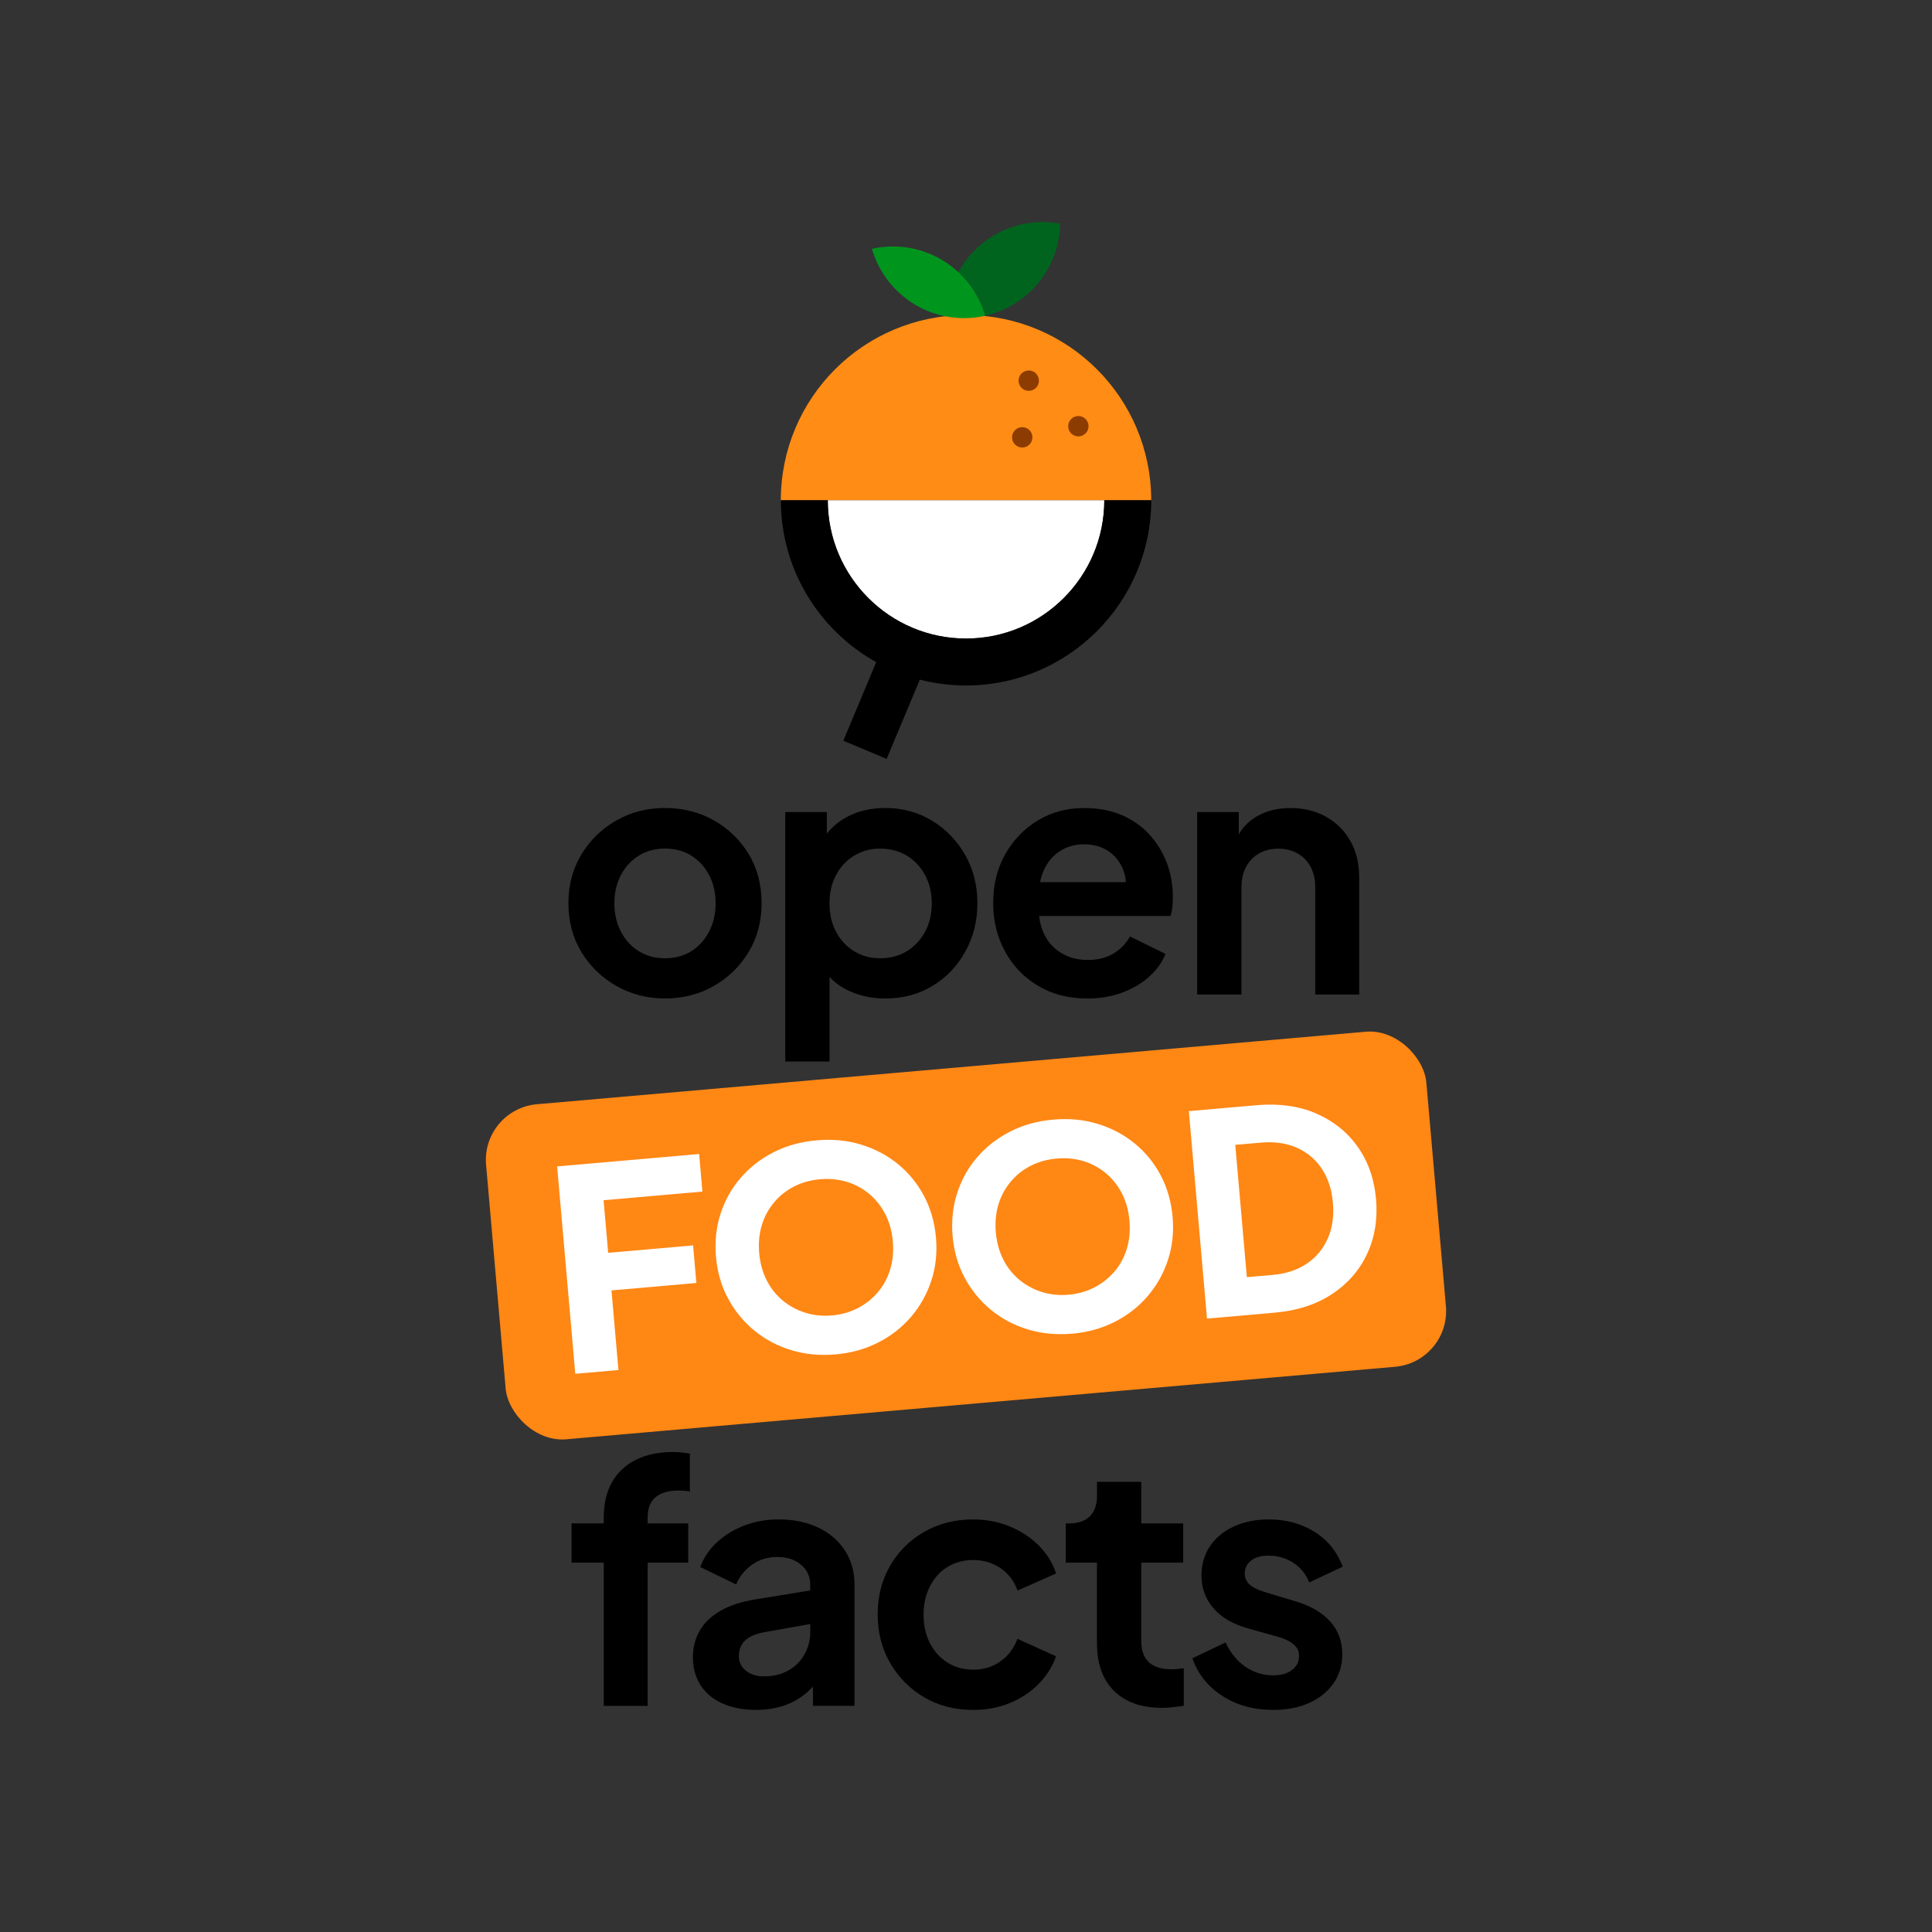 <?xml version="1.0" encoding="UTF-8" standalone="no"?>
<!-- Created with Inkscape (http://www.inkscape.org/) -->

<svg
   width="512"
   height="512"
   viewBox="0 0 512 512"
   version="1.1"
   id="svg2229"
   inkscape:version="1.2 (dc2aeda, 2022-05-15)"
   sodipodi:docname="off-logo-vertical-white-social-media-preview.svg"
   xmlns:inkscape="http://www.inkscape.org/namespaces/inkscape"
   xmlns:sodipodi="http://sodipodi.sourceforge.net/DTD/sodipodi-0.dtd"
   xmlns="http://www.w3.org/2000/svg"
   xmlns:svg="http://www.w3.org/2000/svg">
  <rect x="0" y="0" width="512" height="512" fill="#333333" stroke="none"/>
  <sodipodi:namedview
     id="namedview2231"
     pagecolor="#ffffff"
     bordercolor="#666666"
     borderopacity="1.0"
     inkscape:showpageshadow="2"
     inkscape:pageopacity="0.0"
     inkscape:pagecheckerboard="0"
     inkscape:deskcolor="#d1d1d1"
     inkscape:document-units="mm"
     showgrid="false"
     inkscape:zoom="0.80354938"
     inkscape:cx="130.04801"
     inkscape:cy="563.12656"
     inkscape:window-width="2560"
     inkscape:window-height="1376"
     inkscape:window-x="0"
     inkscape:window-y="0"
     inkscape:window-maximized="1"
     inkscape:current-layer="layer1" />
  <defs
     id="defs2226" />
  <g
     inkscape:label="Calque 1"
     inkscape:groupmode="layer"
     id="layer1">
    <g
       id="g2151"
       transform="translate(30.795,-39.12)">
      <g
         id="g2113">
        <g
           id="g2105">
          <path
             class="f"
             d="m 176.13,171.7 c 0,-27.11 21.97,-49.08 49.08,-49.08 27.11,0 49.08,21.97 49.08,49.08 z"
             id="path2095"
             style="fill:#ff8c14" />
          <path
             class="e"
             d="m 261.85,171.7 c 0,20.24 -16.4,36.64 -36.64,36.64 -20.24,0 -36.64,-16.4 -36.64,-36.64 z"
             id="path2097"
             style="fill:#ffffff" />
          <circle
             class="h"
             cx="241.83"
             cy="140"
             r="2.7"
             id="circle2099"
             style="fill:#8c3c00" />
          <circle
             class="h"
             cx="254.98"
             cy="152.07"
             r="2.7"
             id="circle2101"
             style="fill:#8c3c00" />
          <circle
             class="h"
             cx="240.11"
             cy="155.02"
             r="2.7"
             id="circle2103"
             style="fill:#8c3c00" />
        </g>
        <path
           d="m 201.41,214.6 -8.72,20.82 11.48,4.81 8.8,-21 c 3.92,1.01 8.02,1.55 12.25,1.55 27.06,0 49.08,-22.02 49.08,-49.08 h -12.44 c 0,20.2 -16.44,36.64 -36.64,36.64 -20.2,0 -36.64,-16.44 -36.64,-36.64 h -12.44 c 0,18.43 10.22,34.51 25.28,42.9 z"
           id="path2107" />
        <path
           class="c"
           d="m 245.51,97.97 c -9.65,0 -18.04,5.38 -22.35,13.3 3.32,3.09 5.83,7.05 7.13,11.52 11.23,-2.52 19.66,-12.45 19.86,-24.39 -1.5,-0.28 -3.05,-0.43 -4.63,-0.43 z"
           id="path2109"
           style="fill:#00641e" />
        <path
           class="d"
           d="m 205.84,104.44 c -1.91,0 -3.77,0.22 -5.56,0.62 3.07,10.61 12.85,18.37 24.45,18.37 1.91,0 3.77,-0.22 5.56,-0.62 -3.07,-10.61 -12.85,-18.37 -24.45,-18.37 z"
           id="path2111"
           style="fill:#00961e" />
      </g>
      <g
         id="g2125">
        <path
           d="m 147.5,423.92 c -3.73,0 -6.98,0.68 -9.73,2.04 -2.76,1.36 -4.87,3.33 -6.35,5.91 -1.48,2.58 -2.22,5.73 -2.22,9.46 v 1.51 h -8.53 v 10.4 h 8.53 v 37.95 h 11.64 v -37.95 h 10.75 v -10.4 h -10.75 v -1.51 c 0,-2.49 0.71,-4.31 2.13,-5.47 1.42,-1.16 3.44,-1.73 6.04,-1.73 0.41,0 0.87,0.02 1.38,0.04 0.5,0.03 1.05,0.1 1.64,0.22 v -10.04 c -0.59,-0.12 -1.32,-0.22 -2.18,-0.31 -0.86,-0.09 -1.64,-0.13 -2.35,-0.13 z"
           id="path2115" />
        <path
           d="m 186.06,443.96 c -3.02,-1.45 -6.52,-2.18 -10.49,-2.18 -3.26,0 -6.28,0.53 -9.06,1.6 -2.79,1.07 -5.2,2.53 -7.24,4.4 -2.04,1.87 -3.54,4.07 -4.49,6.62 l 9.51,4.62 c 0.89,-2.13 2.3,-3.88 4.22,-5.24 1.92,-1.36 4.13,-2.04 6.62,-2.04 2.67,0 4.8,0.7 6.4,2.09 1.6,1.39 2.4,3.13 2.4,5.2 v 1.57 l -14.31,2.34 c -3.79,0.59 -6.93,1.6 -9.42,3.02 -2.49,1.42 -4.34,3.19 -5.55,5.29 -1.22,2.1 -1.82,4.49 -1.82,7.15 0,2.66 0.68,5.23 2.04,7.33 1.36,2.1 3.3,3.72 5.82,4.84 2.52,1.12 5.47,1.69 8.84,1.69 2.67,0 5.08,-0.36 7.24,-1.07 2.16,-0.71 4.12,-1.78 5.87,-3.2 0.71,-0.58 1.37,-1.22 2,-1.9 v 5.1 h 11.02 v -32.17 c 0,-3.38 -0.84,-6.37 -2.53,-8.98 -1.69,-2.61 -4.04,-4.64 -7.06,-6.09 z m -3.64,33.55 c -1.01,1.84 -2.44,3.27 -4.31,4.31 -1.87,1.04 -4.01,1.56 -6.44,1.56 -1.9,0 -3.48,-0.49 -4.75,-1.47 -1.27,-0.98 -1.91,-2.3 -1.91,-3.95 0,-1.65 0.56,-3.1 1.69,-4.13 1.12,-1.04 2.84,-1.76 5.15,-2.18 l 12.09,-2.15 v 2.06 c 0,2.13 -0.5,4.12 -1.51,5.95 z"
           id="path2117" />
        <path
           d="m 220.34,454.36 c 1.98,-1.21 4.25,-1.82 6.8,-1.82 2.72,0 5.14,0.73 7.24,2.18 2.1,1.45 3.6,3.42 4.49,5.91 l 10.22,-4.53 c -0.95,-2.84 -2.5,-5.33 -4.67,-7.47 -2.16,-2.13 -4.73,-3.81 -7.69,-5.02 -2.96,-1.21 -6.16,-1.82 -9.6,-1.82 -4.86,0 -9.2,1.1 -13.02,3.29 -3.82,2.19 -6.83,5.19 -9.02,8.98 -2.19,3.79 -3.29,8.09 -3.29,12.89 0,4.8 1.11,9.11 3.33,12.93 2.22,3.82 5.23,6.84 9.02,9.06 3.79,2.22 8.12,3.33 12.97,3.33 3.49,0 6.72,-0.61 9.69,-1.82 2.96,-1.21 5.51,-2.9 7.64,-5.07 2.13,-2.16 3.67,-4.61 4.62,-7.33 l -10.22,-4.62 c -0.95,2.49 -2.44,4.47 -4.49,5.95 -2.04,1.48 -4.46,2.22 -7.24,2.22 -2.55,0 -4.81,-0.62 -6.8,-1.87 -1.99,-1.24 -3.54,-2.96 -4.67,-5.15 -1.13,-2.19 -1.69,-4.71 -1.69,-7.55 0,-2.84 0.56,-5.29 1.69,-7.51 1.12,-2.22 2.68,-3.94 4.67,-5.15 z"
           id="path2119" />
        <path
           d="m 279.83,481.51 c -1.9,0 -3.45,-0.3 -4.67,-0.89 -1.22,-0.59 -2.1,-1.45 -2.67,-2.58 -0.56,-1.12 -0.84,-2.49 -0.84,-4.09 v -20.71 h 11.11 v -10.4 h -11.11 v -11.02 h -11.73 v 3.73 c 0,2.37 -0.64,4.18 -1.91,5.42 -1.27,1.24 -3.1,1.87 -5.47,1.87 h -0.89 v 10.4 h 8.26 v 21.33 c 0,5.45 1.51,9.67 4.53,12.66 3.02,2.99 7.26,4.49 12.71,4.49 0.89,0 1.87,-0.06 2.93,-0.18 1.07,-0.12 2.01,-0.24 2.84,-0.36 v -9.95 c -0.53,0.06 -1.08,0.12 -1.64,0.18 -0.56,0.06 -1.05,0.09 -1.47,0.09 z"
           id="path2121" />
        <path
           d="m 312.5,463.47 -7.73,-2.31 c -1.13,-0.36 -2.12,-0.74 -2.98,-1.16 -0.86,-0.41 -1.53,-0.95 -2,-1.6 -0.47,-0.65 -0.71,-1.39 -0.71,-2.22 0,-1.48 0.56,-2.65 1.69,-3.51 1.12,-0.86 2.67,-1.29 4.62,-1.29 2.43,0 4.62,0.64 6.58,1.91 1.95,1.27 3.35,3.01 4.18,5.2 l 8.89,-4.18 c -1.48,-3.97 -3.97,-7.05 -7.47,-9.24 -3.5,-2.19 -7.52,-3.29 -12.09,-3.29 -3.5,0 -6.59,0.62 -9.29,1.87 -2.7,1.24 -4.8,2.98 -6.31,5.2 -1.51,2.22 -2.27,4.81 -2.27,7.78 0,3.32 1.05,6.21 3.15,8.66 2.1,2.46 5.17,4.25 9.2,5.38 l 7.91,2.22 c 1.07,0.3 2.01,0.67 2.84,1.11 0.83,0.44 1.5,0.98 2,1.6 0.5,0.62 0.76,1.41 0.76,2.35 0,1.54 -0.62,2.79 -1.87,3.73 -1.24,0.95 -2.9,1.42 -4.98,1.42 -2.73,0 -5.2,-0.77 -7.42,-2.31 -2.22,-1.54 -3.95,-3.67 -5.2,-6.4 l -8.8,4.18 c 1.48,4.21 4.13,7.54 7.95,10 3.82,2.46 8.31,3.69 13.46,3.69 3.67,0 6.87,-0.62 9.6,-1.87 2.72,-1.24 4.86,-2.98 6.4,-5.2 1.54,-2.22 2.31,-4.78 2.31,-7.69 0,-3.44 -1.08,-6.34 -3.24,-8.71 -2.16,-2.37 -5.23,-4.15 -9.2,-5.33 z"
           id="path2123" />
      </g>
      <g
         id="g2135">
        <path
           d="m 158.41,256.54 c -3.85,-2.19 -8.18,-3.29 -12.97,-3.29 -4.79,0 -9.04,1.1 -12.89,3.29 -3.85,2.19 -6.93,5.19 -9.24,8.98 -2.31,3.79 -3.47,8.12 -3.47,12.97 0,4.85 1.16,9.18 3.47,12.97 2.31,3.79 5.41,6.78 9.29,8.98 3.88,2.19 8.16,3.29 12.84,3.29 4.68,0 9.03,-1.1 12.89,-3.29 3.85,-2.19 6.93,-5.18 9.24,-8.98 2.31,-3.79 3.47,-8.12 3.47,-12.97 0,-4.85 -1.14,-9.26 -3.42,-13.02 -2.28,-3.76 -5.35,-6.74 -9.2,-8.93 z M 157.12,286 c -1.16,2.22 -2.73,3.95 -4.71,5.2 -1.99,1.24 -4.31,1.87 -6.98,1.87 -2.67,0 -4.92,-0.62 -6.93,-1.87 -2.02,-1.24 -3.6,-2.98 -4.75,-5.2 -1.16,-2.22 -1.73,-4.72 -1.73,-7.51 0,-2.79 0.58,-5.27 1.73,-7.47 1.16,-2.19 2.74,-3.91 4.75,-5.15 2.01,-1.24 4.32,-1.87 6.93,-1.87 2.61,0 4.99,0.62 6.98,1.87 1.98,1.24 3.55,2.96 4.71,5.15 1.16,2.19 1.73,4.68 1.73,7.47 0,2.79 -0.58,5.29 -1.73,7.51 z"
           id="path2127" />
        <path
           d="m 216.23,256.63 c -3.67,-2.25 -7.79,-3.38 -12.35,-3.38 -3.73,0 -7.02,0.73 -9.86,2.18 -2.28,1.16 -4.17,2.7 -5.69,4.61 v -5.72 h -11.02 v 66.12 h 11.73 v -22.42 c 1.43,1.52 3.13,2.74 5.11,3.67 2.93,1.36 6.15,2.04 9.64,2.04 4.68,0 8.86,-1.11 12.53,-3.33 3.67,-2.22 6.58,-5.26 8.71,-9.11 2.13,-3.85 3.2,-8.12 3.2,-12.8 0,-4.68 -1.08,-9.01 -3.24,-12.8 -2.16,-3.79 -5.08,-6.81 -8.75,-9.06 z m -1.87,29.42 c -1.19,2.19 -2.8,3.91 -4.84,5.15 -2.04,1.24 -4.4,1.87 -7.07,1.87 -2.67,0 -4.84,-0.62 -6.89,-1.87 -2.04,-1.24 -3.64,-2.96 -4.8,-5.15 -1.16,-2.19 -1.73,-4.71 -1.73,-7.55 0,-2.84 0.58,-5.27 1.73,-7.47 1.16,-2.19 2.75,-3.91 4.8,-5.15 2.04,-1.24 4.34,-1.87 6.89,-1.87 2.55,0 5.02,0.62 7.07,1.87 2.04,1.24 3.66,2.96 4.84,5.15 1.18,2.19 1.78,4.68 1.78,7.47 0,2.79 -0.59,5.36 -1.78,7.55 z"
           id="path2129" />
        <path
           d="m 273.82,260.28 c -2.01,-2.19 -4.46,-3.91 -7.33,-5.15 -2.87,-1.24 -6.21,-1.87 -10,-1.87 -4.56,0 -8.65,1.1 -12.26,3.29 -3.61,2.19 -6.49,5.17 -8.62,8.93 -2.13,3.76 -3.2,8.07 -3.2,12.93 0,4.86 1.04,8.95 3.11,12.8 2.07,3.85 4.99,6.9 8.75,9.15 3.76,2.25 8.13,3.38 13.11,3.38 3.26,0 6.28,-0.5 9.06,-1.51 2.78,-1.01 5.18,-2.4 7.2,-4.18 2.01,-1.78 3.5,-3.82 4.44,-6.13 l -9.42,-4.62 c -1.07,1.9 -2.53,3.41 -4.4,4.53 -1.87,1.13 -4.13,1.69 -6.8,1.69 -2.67,0 -5.02,-0.62 -7.07,-1.87 -2.04,-1.24 -3.59,-3.01 -4.62,-5.29 -0.62,-1.37 -1.01,-2.87 -1.18,-4.49 h 34.81 c 0.24,-0.71 0.4,-1.5 0.49,-2.35 0.09,-0.86 0.13,-1.73 0.13,-2.62 0,-3.26 -0.53,-6.29 -1.6,-9.11 -1.07,-2.81 -2.61,-5.32 -4.62,-7.51 z m -28.98,12.62 c 0.2,-1.02 0.48,-1.97 0.85,-2.84 0.98,-2.31 2.41,-4.09 4.31,-5.33 1.9,-1.24 4.06,-1.87 6.49,-1.87 2.43,0 4.72,0.62 6.53,1.87 1.81,1.24 3.11,2.93 3.91,5.07 0.37,0.97 0.58,2.01 0.65,3.11 h -22.74 z"
           id="path2131" />
        <path
           d="m 320.64,255.57 c -2.76,-1.54 -5.91,-2.31 -9.46,-2.31 -3.55,0 -6.44,0.76 -9.02,2.27 -1.99,1.17 -3.54,2.75 -4.67,4.75 v -5.95 h -11.02 v 48.35 h 11.73 v -28.35 c 0,-2.13 0.41,-3.97 1.24,-5.51 0.83,-1.54 1.98,-2.72 3.47,-3.55 1.48,-0.83 3.17,-1.24 5.07,-1.24 1.9,0 3.58,0.42 5.07,1.24 1.48,0.83 2.64,2.01 3.47,3.55 0.83,1.54 1.24,3.38 1.24,5.51 v 28.35 h 11.64 v -31.1 c 0,-3.61 -0.77,-6.8 -2.31,-9.55 -1.54,-2.75 -3.69,-4.9 -6.44,-6.44 z"
           id="path2133" />
      </g>
      <g
         id="g2149">
        <rect
           class="g"
           x="100.14"
           y="321.98"
           width="250.13"
           height="89.13"
           rx="14.81"
           ry="14.81"
           transform="rotate(-5,225.174,366.549)"
           id="rect2137"
           style="fill:#ff8714" />
        <g
           id="g2147">
          <path
             class="e"
             d="m 121.66,403.19 -4.81,-54.96 37.63,-3.29 0.87,9.96 -26.19,2.29 1.22,13.94 22.5,-1.97 0.87,9.96 -22.5,1.97 1.85,21.1 z"
             id="path2139"
             style="fill:#ffffff" />
          <path
             class="e"
             d="m 190.58,398.05 c -4.13,0.36 -8.03,-0.02 -11.7,-1.13 -3.67,-1.12 -6.93,-2.85 -9.79,-5.2 -2.86,-2.35 -5.17,-5.18 -6.95,-8.5 -1.78,-3.31 -2.84,-6.99 -3.19,-11.02 -0.35,-4.03 0.05,-7.83 1.2,-11.4 1.15,-3.57 2.93,-6.75 5.34,-9.54 2.41,-2.79 5.32,-5.05 8.74,-6.79 3.42,-1.74 7.21,-2.79 11.4,-3.15 4.18,-0.37 8.1,0 11.77,1.13 3.67,1.12 6.93,2.84 9.78,5.17 2.85,2.33 5.16,5.15 6.91,8.46 1.75,3.32 2.8,6.99 3.16,11.02 0.35,4.03 -0.06,7.84 -1.23,11.41 -1.17,3.57 -2.96,6.76 -5.37,9.58 -2.41,2.81 -5.32,5.09 -8.73,6.82 -3.42,1.74 -7.19,2.79 -11.32,3.15 z m -0.9,-10.33 c 2.51,-0.22 4.79,-0.87 6.86,-1.94 2.06,-1.07 3.83,-2.48 5.32,-4.22 1.48,-1.74 2.57,-3.76 3.26,-6.05 0.69,-2.29 0.92,-4.76 0.69,-7.42 -0.23,-2.66 -0.89,-5.04 -1.96,-7.15 -1.08,-2.11 -2.5,-3.91 -4.26,-5.39 -1.77,-1.48 -3.75,-2.56 -5.97,-3.23 -2.21,-0.67 -4.58,-0.9 -7.09,-0.68 -2.51,0.22 -4.79,0.85 -6.86,1.9 -2.06,1.05 -3.84,2.45 -5.32,4.22 -1.48,1.76 -2.57,3.78 -3.26,6.05 -0.69,2.27 -0.92,4.73 -0.69,7.38 0.23,2.66 0.89,5.05 1.97,7.19 1.08,2.14 2.5,3.93 4.26,5.39 1.76,1.46 3.75,2.53 5.97,3.23 2.22,0.7 4.58,0.94 7.09,0.72 z"
             id="path2141"
             style="fill:#ffffff" />
          <path
             class="e"
             d="m 253.29,392.56 c -4.13,0.36 -8.03,-0.02 -11.7,-1.13 -3.67,-1.12 -6.93,-2.85 -9.79,-5.2 -2.86,-2.35 -5.17,-5.18 -6.95,-8.5 -1.78,-3.31 -2.84,-6.99 -3.19,-11.02 -0.35,-4.03 0.05,-7.83 1.2,-11.4 1.15,-3.57 2.93,-6.75 5.34,-9.54 2.41,-2.79 5.32,-5.05 8.74,-6.79 3.42,-1.74 7.21,-2.79 11.4,-3.15 4.18,-0.37 8.1,0 11.77,1.13 3.67,1.12 6.93,2.84 9.78,5.17 2.85,2.33 5.16,5.15 6.91,8.46 1.75,3.32 2.8,6.99 3.16,11.02 0.35,4.03 -0.06,7.84 -1.23,11.41 -1.17,3.57 -2.96,6.76 -5.37,9.58 -2.41,2.81 -5.32,5.09 -8.73,6.82 -3.42,1.74 -7.19,2.79 -11.32,3.15 z m -0.9,-10.33 c 2.51,-0.22 4.79,-0.87 6.86,-1.94 2.06,-1.07 3.83,-2.48 5.32,-4.22 1.48,-1.74 2.57,-3.76 3.26,-6.05 0.69,-2.29 0.92,-4.76 0.69,-7.42 -0.23,-2.66 -0.89,-5.04 -1.96,-7.15 -1.08,-2.11 -2.5,-3.91 -4.26,-5.39 -1.77,-1.48 -3.75,-2.56 -5.97,-3.23 -2.21,-0.67 -4.58,-0.9 -7.09,-0.68 -2.51,0.22 -4.79,0.85 -6.86,1.9 -2.06,1.05 -3.84,2.45 -5.32,4.22 -1.48,1.76 -2.57,3.78 -3.26,6.05 -0.69,2.27 -0.92,4.73 -0.69,7.38 0.23,2.66 0.89,5.05 1.97,7.19 1.08,2.14 2.5,3.93 4.26,5.39 1.76,1.46 3.75,2.53 5.97,3.23 2.22,0.7 4.58,0.94 7.09,0.72 z"
             id="path2143"
             style="fill:#ffffff" />
          <path
             class="e"
             d="m 289.07,388.54 -4.81,-54.96 17.93,-1.57 c 5.95,-0.52 11.22,0.21 15.8,2.19 4.58,1.98 8.26,4.93 11.03,8.85 2.77,3.92 4.39,8.54 4.85,13.85 0.46,5.31 -0.33,10.15 -2.37,14.52 -2.05,4.37 -5.16,7.92 -9.33,10.67 -4.17,2.74 -9.23,4.38 -15.18,4.9 l -17.93,1.57 z m 10.56,-10.96 6.79,-0.59 c 3.59,-0.31 6.62,-1.31 9.1,-2.99 2.48,-1.68 4.33,-3.9 5.55,-6.66 1.22,-2.76 1.68,-5.91 1.37,-9.45 -0.31,-3.59 -1.31,-6.62 -2.99,-9.11 -1.68,-2.48 -3.88,-4.32 -6.62,-5.52 -2.73,-1.2 -5.89,-1.64 -9.48,-1.33 l -6.79,0.59 3.07,35.04 z"
             id="path2145"
             style="fill:#ffffff" />
        </g>
      </g>
    </g>
  </g>
</svg>
